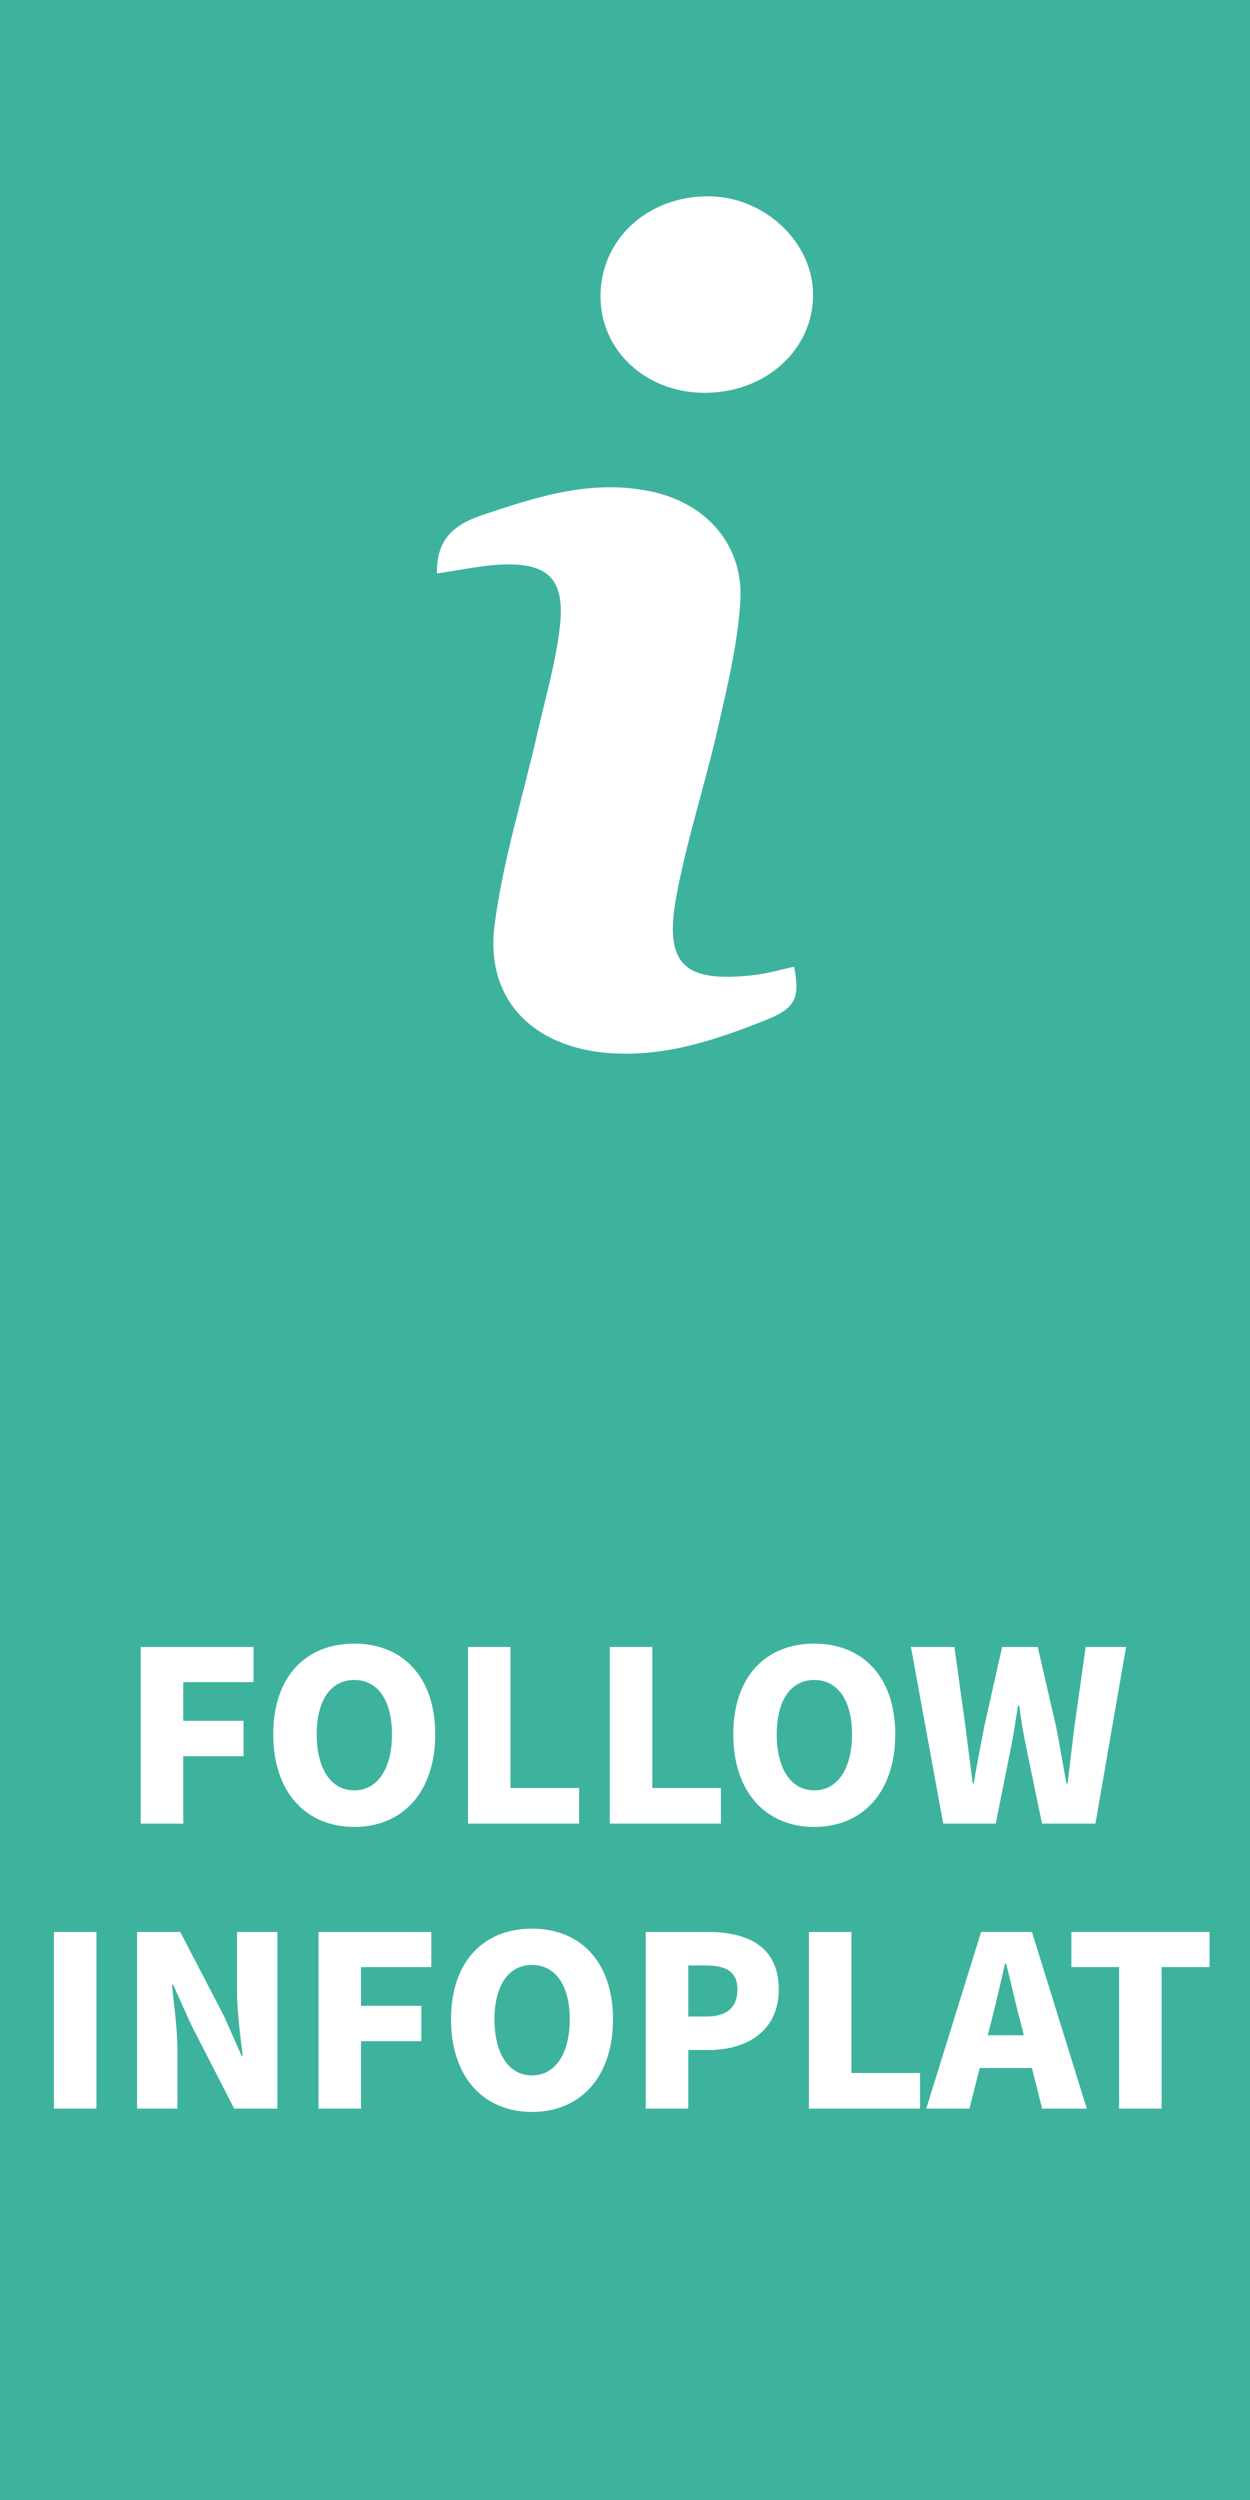 <?xml version="1.0" encoding="utf-8"?>
<!-- Generator: Adobe Illustrator 16.0.0, SVG Export Plug-In . SVG Version: 6.00 Build 0)  -->
<!DOCTYPE svg PUBLIC "-//W3C//DTD SVG 1.1//EN" "http://www.w3.org/Graphics/SVG/1.1/DTD/svg11.dtd">
<svg version="1.1" id="圖層_1" xmlns="http://www.w3.org/2000/svg" xmlns:xlink="http://www.w3.org/1999/xlink" x="0px" y="0px"
	 width="100px" height="200px" viewBox="0 0 100 200" enable-background="new 0 0 100 200" xml:space="preserve">
<rect x="0" y="0" width="100" height="200" fill="#333333" stroke="none"/>
<rect fill="#3DB39E" width="100" height="100"/>
<g>
	<path fill-rule="evenodd" clip-rule="evenodd" fill="#FFFFFF" d="M34.957,45.876c-0.05-2.64,1.253-3.866,3.555-4.645
		c4.467-1.51,8.895-2.942,13.689-1.887c4.355,0.957,7.3,4.311,7.025,8.753c-0.209,3.39-1.025,6.762-1.782,10.094
		c-1.018,4.479-2.459,8.871-3.311,13.376c-1.056,5.577,0.54,7.09,6.189,6.439c1.079-0.125,2.138-0.439,3.207-0.668
		c0.506,2.611,0.05,3.358-2.394,4.321c-3.959,1.562-7.913,2.892-12.305,2.594c-6.121-0.414-10.038-4.238-9.264-10.248
		c0.668-5.176,2.262-10.231,3.423-15.346c0.645-2.845,1.478-5.672,1.804-8.554c0.429-3.797-0.963-5.123-4.747-4.935
		C38.396,45.254,36.759,45.617,34.957,45.876z"/>
	<path fill-rule="evenodd" clip-rule="evenodd" fill="#FFFFFF" d="M56.352,31.425c-4.694-0.011-8.318-3.38-8.313-7.728
		c0.005-4.534,3.743-8,8.616-7.993c4.476,0.008,8.354,3.625,8.39,7.825C65.082,27.964,61.26,31.436,56.352,31.425z"/>
</g>
<rect y="100" fill="#3DB39E" width="100" height="100"/>
<g>
	<path fill="#FFFFFF" d="M11.259,131.756h9.023v2.812h-5.623v3.097h4.825v2.83h-4.825v5.396h-3.4V131.756z"/>
	<path fill="#FFFFFF" d="M21.861,138.747c0-4.636,2.621-7.257,6.478-7.257s6.479,2.641,6.479,7.257c0,4.635-2.622,7.408-6.479,7.408
		S21.861,143.382,21.861,138.747z M31.359,138.747c0-2.736-1.159-4.351-3.021-4.351s-3.002,1.614-3.002,4.351
		c0,2.754,1.141,4.483,3.002,4.483S31.359,141.501,31.359,138.747z"/>
	<path fill="#FFFFFF" d="M37.44,131.756h3.4v11.284h5.49v2.85H37.44V131.756z"/>
	<path fill="#FFFFFF" d="M48.783,131.756h3.4v11.284h5.49v2.85h-8.891V131.756z"/>
	<path fill="#FFFFFF" d="M58.663,138.747c0-4.636,2.621-7.257,6.478-7.257s6.479,2.641,6.479,7.257c0,4.635-2.622,7.408-6.479,7.408
		S58.663,143.382,58.663,138.747z M68.161,138.747c0-2.736-1.159-4.351-3.021-4.351s-3.002,1.614-3.002,4.351
		c0,2.754,1.141,4.483,3.002,4.483S68.161,141.501,68.161,138.747z"/>
	<path fill="#FFFFFF" d="M72.874,131.756h3.477l0.894,6.439l0.569,4.483h0.076c0.266-1.5,0.551-3.021,0.836-4.483l1.443-6.439h2.85
		l1.482,6.439c0.284,1.444,0.531,2.964,0.816,4.483h0.095c0.171-1.52,0.361-3.021,0.532-4.483l0.912-6.439h3.229l-2.451,14.134
		H83.36l-1.272-6.155c-0.228-1.083-0.418-2.223-0.551-3.286h-0.095c-0.171,1.063-0.342,2.203-0.551,3.286l-1.235,6.155h-4.198
		L72.874,131.756z"/>
	<path fill="#FFFFFF" d="M4.314,154.557h3.4v14.134h-3.4V154.557z"/>
	<path fill="#FFFFFF" d="M10.964,154.557h3.457l3.515,6.763l1.387,3.135h0.096c-0.19-1.501-0.456-3.533-0.456-5.225v-4.673h3.229
		v14.134h-3.458l-3.495-6.82l-1.387-3.097h-0.095c0.151,1.577,0.437,3.515,0.437,5.225v4.692h-3.229V154.557z"/>
	<path fill="#FFFFFF" d="M25.479,154.557h9.023v2.812H28.88v3.097h4.825v2.83H28.88v5.396h-3.4V154.557z"/>
	<path fill="#FFFFFF" d="M36.082,161.548c0-4.636,2.621-7.257,6.478-7.257s6.479,2.641,6.479,7.257c0,4.635-2.622,7.408-6.479,7.408
		S36.082,166.183,36.082,161.548z M45.58,161.548c0-2.736-1.159-4.351-3.021-4.351s-3.002,1.614-3.002,4.351
		c0,2.754,1.141,4.483,3.002,4.483S45.58,164.302,45.58,161.548z"/>
	<path fill="#FFFFFF" d="M51.661,154.557h4.958c3.116,0,5.681,1.102,5.681,4.598c0,3.362-2.603,4.844-5.585,4.844h-1.653v4.692h-3.4
		V154.557z M56.543,161.319c1.653,0,2.451-0.778,2.451-2.165c0-1.425-0.912-1.919-2.546-1.919h-1.387v4.084H56.543z"/>
	<path fill="#FFFFFF" d="M64.714,154.557h3.4v11.284h5.49v2.85h-8.891V154.557z"/>
	<path fill="#FFFFFF" d="M82.554,165.442h-4.18l-0.816,3.248H74.1l4.389-14.134h4.065l4.389,14.134h-3.571L82.554,165.442z
		 M81.908,162.82l-0.305-1.197c-0.38-1.405-0.74-3.096-1.12-4.54h-0.076c-0.342,1.481-0.722,3.135-1.083,4.54l-0.304,1.197H81.908z"
		/>
	<path fill="#FFFFFF" d="M89.527,157.368h-3.818v-2.812h11.057v2.812h-3.838v11.322h-3.4V157.368z"/>
</g>
</svg>
